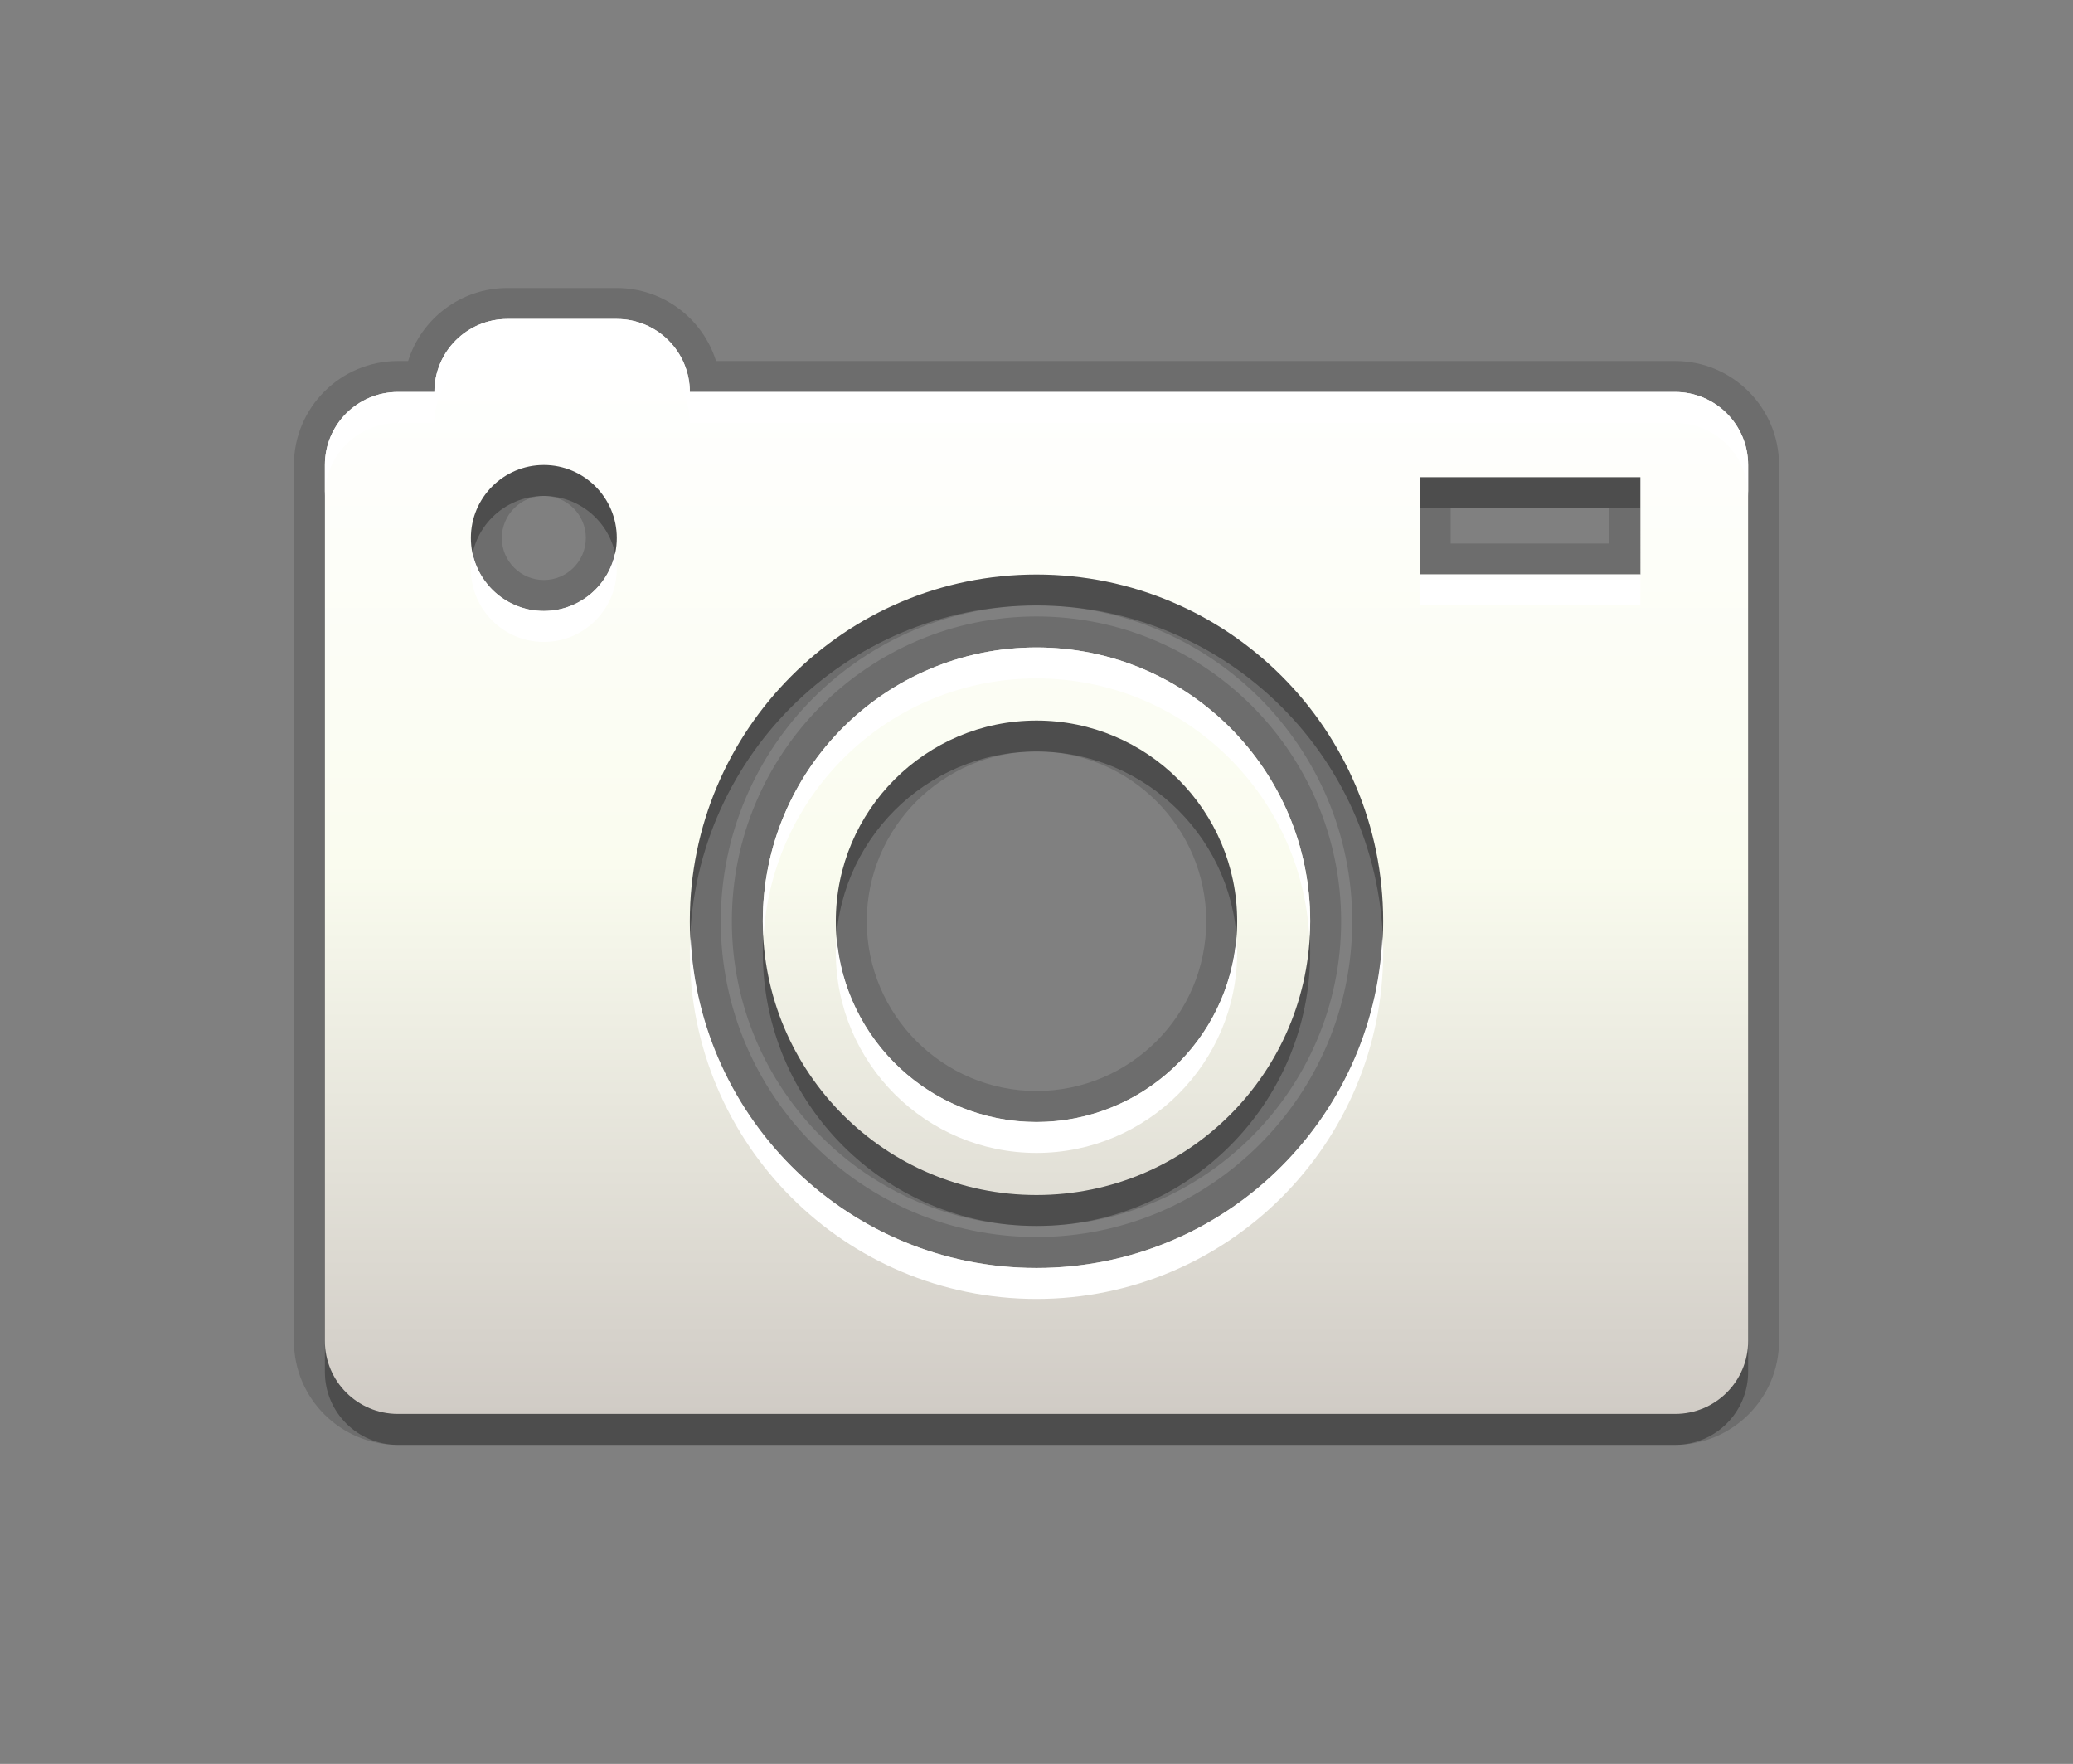 <?xml version="1.0" encoding="utf-8"?>
<!-- Generator: Adobe Illustrator 15.0.0, SVG Export Plug-In . SVG Version: 6.00 Build 0)  -->
<!DOCTYPE svg PUBLIC "-//W3C//DTD SVG 1.1//EN" "http://www.w3.org/Graphics/SVG/1.1/DTD/svg11.dtd">
<svg version="1.1" id="Ebene_1" xmlns="http://www.w3.org/2000/svg" xmlns:xlink="http://www.w3.org/1999/xlink" x="0px" y="0px"
	 width="67px" height="57px" viewBox="0 0 67 57" enable-background="new 0 0 67 57" xml:space="preserve">
<rect x="0" y="0" width="67" height="57" fill="#808080" stroke="none"/>
<rect fill="none" width="67" height="57"/>
<path opacity="0.15" enable-background="new    " d="M12.859,46.691c-1.853,0-3.359-1.506-3.359-3.357V15.025
	c0-1.852,1.507-3.358,3.359-3.358h0.332c0.426-1.366,1.702-2.359,3.206-2.359h3.538c1.504,0,2.781,0.994,3.207,2.359h30.999
	c1.853,0,3.358,1.506,3.358,3.358v28.309c0,1.852-1.507,3.357-3.358,3.357H12.859z M33.5,19.564
	c-5.627,0-10.205,4.578-10.205,10.206c0,5.627,4.578,10.205,10.205,10.205s10.205-4.578,10.205-10.205
	C43.705,24.143,39.127,19.564,33.5,19.564L33.5,19.564z M17.577,16.025c-0.749,0-1.358,0.61-1.358,1.359
	c0,0.749,0.609,1.359,1.358,1.359s1.358-0.609,1.358-1.359S18.326,16.025,17.577,16.025L17.577,16.025z M52.018,17.564V16.42h-5.133
	v1.145L52.018,17.564L52.018,17.564z M33.5,39.615c-5.429,0-9.846-4.418-9.846-9.846c0-5.431,4.417-9.848,9.846-9.848
	c5.43,0,9.846,4.417,9.846,9.848C43.346,35.197,38.93,39.615,33.5,39.615L33.5,39.615z M33.5,24.282
	c-3.025,0-5.486,2.462-5.486,5.488c0,3.024,2.461,5.486,5.486,5.486c3.025,0,5.486-2.462,5.486-5.486
	C38.986,26.744,36.525,24.282,33.5,24.282L33.5,24.282z"/>
<path opacity="0.3" enable-background="new    " d="M33.5,21.923c-4.887,0-8.846,3.959-8.846,8.847c0,4.885,3.959,8.847,8.846,8.847
	c4.887,0,8.846-3.962,8.846-8.847C42.346,25.882,38.387,21.923,33.5,21.923z M33.5,37.257c-3.578,0-6.486-2.909-6.486-6.487
	c0-3.578,2.908-6.486,6.486-6.486s6.486,2.909,6.486,6.486C39.986,34.348,37.078,37.257,33.5,37.257z M54.141,13.667H22.295
	c0-1.303-1.057-2.359-2.359-2.359h-3.538c-1.303,0-2.358,1.057-2.358,2.359h-1.18c-1.303,0-2.359,1.056-2.359,2.358v28.309
	c0,1.303,1.057,2.357,2.359,2.357h41.281c1.303,0,2.359-1.055,2.359-2.357V16.025C56.5,14.723,55.443,13.667,54.141,13.667z
	 M17.577,20.744c-1.304,0-2.358-1.056-2.358-2.359c0-1.302,1.055-2.359,2.358-2.359c1.303,0,2.358,1.058,2.358,2.359
	C19.936,19.688,18.881,20.744,17.577,20.744z M33.5,41.975c-6.189,0-11.205-5.017-11.205-11.205S27.311,19.565,33.5,19.565
	c6.189,0,11.205,5.015,11.205,11.205C44.705,36.958,39.689,41.975,33.5,41.975z M53.018,19.564h-7.133V16.42h7.133V19.564z"/>
<linearGradient id="SVGID_1_" gradientUnits="userSpaceOnUse" x1="170.981" y1="-248.711" x2="170.981" y2="-213.328" gradientTransform="matrix(1 0 0 -1 -137.48 -203.019)">
	<stop  offset="0" style="stop-color:#D0CBC5"/>
	<stop  offset="0.503" style="stop-color:#FAFCEF"/>
	<stop  offset="0.969" style="stop-color:#FFFFFF"/>
</linearGradient>
<path fill="url(#SVGID_1_)" d="M33.5,20.923c-4.887,0-8.846,3.959-8.846,8.847c0,4.885,3.959,8.847,8.846,8.847
	c4.887,0,8.846-3.962,8.846-8.847C42.346,24.882,38.387,20.923,33.5,20.923z M33.5,36.257c-3.578,0-6.486-2.909-6.486-6.487
	c0-3.578,2.908-6.486,6.486-6.486s6.486,2.909,6.486,6.486C39.986,33.348,37.078,36.257,33.5,36.257z M54.141,12.667H22.295
	c0-1.303-1.057-2.359-2.359-2.359h-3.538c-1.303,0-2.358,1.057-2.358,2.359h-1.18c-1.303,0-2.359,1.056-2.359,2.358v28.309
	c0,1.303,1.057,2.357,2.359,2.357h41.281c1.303,0,2.359-1.055,2.359-2.357V15.025C56.5,13.723,55.443,12.667,54.141,12.667z
	 M17.577,19.744c-1.304,0-2.358-1.056-2.358-2.359c0-1.302,1.055-2.359,2.358-2.359c1.303,0,2.358,1.058,2.358,2.359
	C19.936,18.688,18.881,19.744,17.577,19.744z M33.5,40.975c-6.189,0-11.205-5.017-11.205-11.205S27.311,18.565,33.5,18.565
	c6.189,0,11.205,5.016,11.205,11.205S39.689,40.975,33.5,40.975z M53.018,18.564h-7.133V15.42h7.133V18.564z"/>
<path fill="#FFFFFF" d="M17.577,19.744c-1.132,0-2.073-0.797-2.303-1.859c-0.035,0.162-0.056,0.328-0.056,0.5
	c0,1.303,1.055,2.359,2.358,2.359c1.303,0,2.358-1.056,2.358-2.359c0-0.172-0.021-0.338-0.056-0.5
	C19.65,18.947,18.709,19.744,17.577,19.744z M42.346,29.77c0-4.888-3.959-8.847-8.846-8.847c-4.887,0-8.846,3.959-8.846,8.847
	c0,0.17,0.016,0.334,0.025,0.5c0.261-4.652,4.103-8.347,8.82-8.347s8.56,3.693,8.819,8.347C42.33,30.104,42.346,29.938,42.346,29.77
	z M33.5,40.975c-6.021,0-10.916-4.75-11.18-10.705c-0.008,0.168-0.025,0.332-0.025,0.5c0,6.188,5.016,11.205,11.205,11.205
	c6.189,0,11.205-5.017,11.205-11.205c0-0.168-0.018-0.332-0.025-0.5C44.416,36.225,39.521,40.975,33.5,40.975z M33.5,36.257
	c-3.409,0-6.204-2.644-6.461-5.987c-0.013,0.166-0.025,0.332-0.025,0.5c0,3.578,2.908,6.487,6.486,6.487s6.486-2.909,6.486-6.487
	c0-0.168-0.012-0.334-0.024-0.5C39.705,33.613,36.909,36.257,33.5,36.257z M54.141,12.667H22.295c0-1.303-1.057-2.359-2.359-2.359
	h-3.538c-1.303,0-2.358,1.057-2.358,2.359h-1.18c-1.303,0-2.359,1.056-2.359,2.358v1c0-1.303,1.057-2.358,2.359-2.358h1.18
	c0-1.303,1.056-2.359,2.358-2.359h3.538c1.303,0,2.359,1.057,2.359,2.359h31.846c1.303,0,2.359,1.056,2.359,2.358v-1
	C56.5,13.723,55.443,12.667,54.141,12.667z M45.885,19.564h7.133v-1h-7.133V19.564z"/>
</svg>
